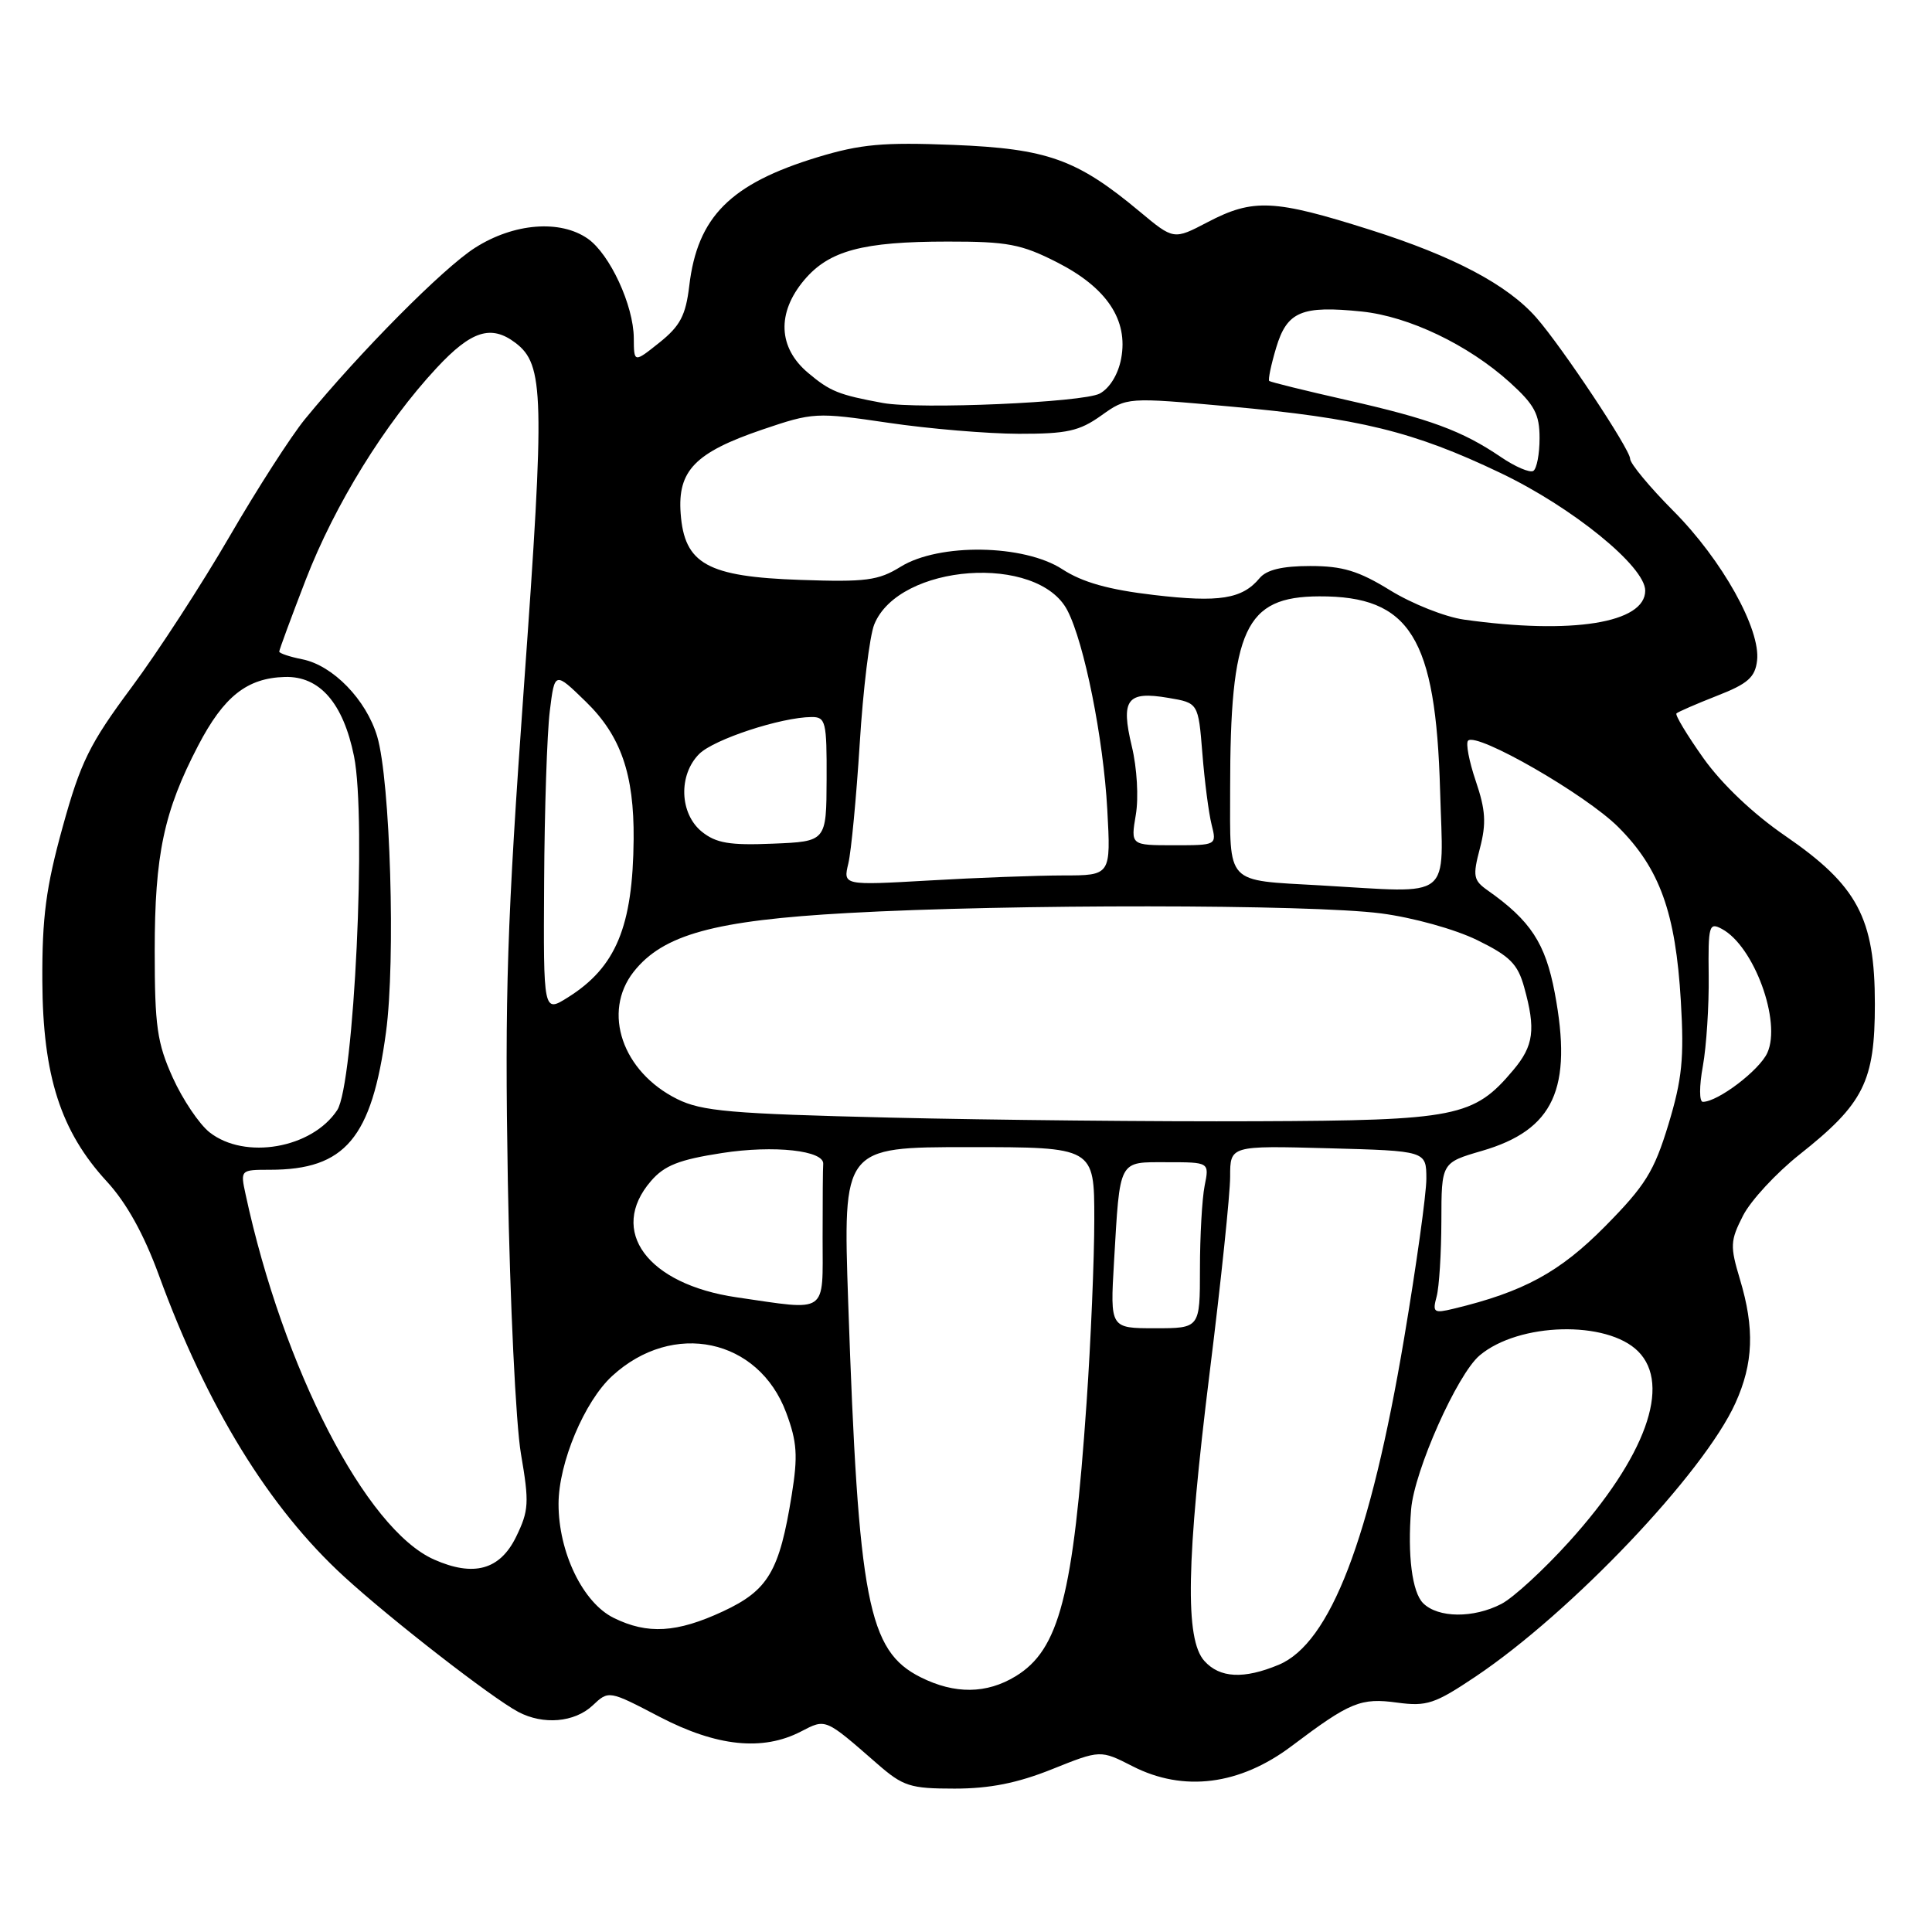 <?xml version="1.0" encoding="UTF-8" standalone="no"?>
<!DOCTYPE svg PUBLIC "-//W3C//DTD SVG 1.1//EN" "http://www.w3.org/Graphics/SVG/1.1/DTD/svg11.dtd" >
<svg xmlns="http://www.w3.org/2000/svg" xmlns:xlink="http://www.w3.org/1999/xlink" version="1.1" viewBox="0 0 256 256">
 <g >
 <path fill="currentColor"
d=" M 139.40 234.43 C 145.81 231.86 145.81 231.86 150.08 234.04 C 156.83 237.49 164.28 236.54 171.15 231.36 C 178.90 225.52 180.30 224.94 185.17 225.61 C 189.05 226.13 190.13 225.77 195.50 222.17 C 208.22 213.64 225.74 195.21 229.95 185.92 C 232.34 180.65 232.51 176.02 230.55 169.51 C 229.23 165.11 229.26 164.41 230.96 161.08 C 231.98 159.08 235.35 155.44 238.46 152.97 C 246.96 146.24 248.43 143.30 248.43 133.04 C 248.43 121.64 246.13 117.34 236.56 110.76 C 232.30 107.84 228.15 103.89 225.71 100.46 C 223.54 97.40 221.93 94.73 222.14 94.53 C 222.34 94.33 224.75 93.28 227.50 92.20 C 231.59 90.61 232.56 89.75 232.82 87.54 C 233.32 83.39 228.18 74.18 221.75 67.72 C 218.59 64.54 216.00 61.42 216.00 60.79 C 216.00 59.55 207.01 46.02 203.59 42.11 C 199.77 37.74 192.62 33.96 181.58 30.46 C 168.81 26.41 166.05 26.28 160.01 29.44 C 155.52 31.79 155.52 31.79 151.01 28.03 C 142.70 21.10 138.79 19.70 126.33 19.20 C 117.01 18.83 114.04 19.10 108.33 20.83 C 96.78 24.35 92.41 28.72 91.33 37.88 C 90.86 41.80 90.13 43.19 87.38 45.39 C 84.00 48.09 84.00 48.09 83.98 44.79 C 83.95 40.46 80.81 33.68 77.89 31.63 C 74.23 29.07 68.08 29.56 62.95 32.83 C 58.75 35.50 47.77 46.56 40.40 55.55 C 38.57 57.79 34.08 64.77 30.43 71.06 C 26.78 77.35 20.93 86.37 17.42 91.09 C 11.87 98.56 10.68 100.97 8.30 109.59 C 6.09 117.58 5.57 121.53 5.61 130.00 C 5.67 142.55 8.04 149.92 14.17 156.57 C 16.75 159.37 19.06 163.53 21.03 168.91 C 27.42 186.42 35.66 199.83 45.63 208.94 C 51.88 214.66 65.19 224.99 68.68 226.84 C 71.99 228.59 76.12 228.23 78.52 225.99 C 80.66 223.97 80.66 223.97 87.40 227.49 C 94.97 231.43 101.05 232.06 106.12 229.44 C 109.46 227.71 109.28 227.64 116.25 233.72 C 119.67 236.70 120.59 237.00 126.49 237.00 C 131.13 237.00 134.81 236.27 139.40 234.43 Z  M 122.00 222.25 C 115.01 218.75 113.75 212.24 112.39 172.56 C 111.69 152.00 111.69 152.00 128.35 152.00 C 145.00 152.00 145.00 152.00 145.00 161.56 C 145.00 166.82 144.54 177.73 143.98 185.81 C 142.21 211.44 140.36 218.59 134.58 222.11 C 130.73 224.46 126.52 224.51 122.00 222.25 Z  M 159.59 220.09 C 156.99 217.23 157.19 206.85 160.30 181.76 C 161.79 169.81 163.00 158.17 163.00 155.91 C 163.00 151.80 163.00 151.80 176.00 152.15 C 188.99 152.50 188.99 152.50 189.00 156.18 C 189.00 158.21 187.67 167.73 186.05 177.35 C 181.57 203.95 176.27 217.73 169.44 220.59 C 164.82 222.52 161.63 222.36 159.59 220.09 Z  M 81.32 214.38 C 77.23 212.37 74.00 205.67 74.01 199.26 C 74.02 193.84 77.44 185.69 81.12 182.32 C 89.17 174.93 100.52 177.34 104.18 187.20 C 105.62 191.07 105.74 192.91 104.91 198.07 C 103.28 208.22 101.80 210.72 95.79 213.52 C 89.68 216.36 85.80 216.59 81.32 214.38 Z  M 188.57 212.43 C 187.11 210.97 186.49 206.06 186.98 200.00 C 187.40 194.88 193.09 182.10 196.06 179.60 C 201.25 175.23 212.93 174.93 217.06 179.06 C 221.51 183.51 218.04 193.09 207.92 204.28 C 204.55 208.01 200.51 211.72 198.94 212.53 C 195.23 214.45 190.55 214.40 188.57 212.43 Z  M 57.50 206.64 C 48.49 202.63 37.51 181.35 32.54 158.25 C 31.84 155.02 31.86 155.00 35.77 155.00 C 45.74 155.00 49.26 150.82 51.15 136.75 C 52.43 127.25 51.72 103.45 49.98 97.58 C 48.53 92.72 44.12 88.17 40.06 87.36 C 38.38 87.03 37.00 86.56 37.00 86.34 C 37.00 86.11 38.58 81.83 40.51 76.83 C 44.36 66.87 50.98 56.14 57.86 48.75 C 62.45 43.82 65.07 42.98 68.30 45.43 C 72.10 48.31 72.20 52.35 69.44 90.74 C 67.18 122.23 66.87 131.66 67.29 156.50 C 67.57 172.46 68.35 188.72 69.03 192.65 C 70.14 199.13 70.08 200.16 68.38 203.65 C 66.24 208.02 62.77 208.98 57.50 206.64 Z  M 147.61 167.25 C 148.42 153.44 148.13 154.00 154.64 154.00 C 160.25 154.00 160.25 154.00 159.62 157.12 C 159.28 158.84 159.00 163.79 159.00 168.12 C 159.00 176.00 159.00 176.00 153.05 176.00 C 147.10 176.00 147.10 176.00 147.61 167.25 Z  M 190.36 171.80 C 190.70 170.54 190.98 166.03 190.99 161.78 C 191.00 154.06 191.00 154.06 196.35 152.50 C 205.89 149.73 208.41 144.27 206.01 131.54 C 204.77 124.98 202.81 121.99 197.15 118.00 C 195.22 116.64 195.12 116.11 196.10 112.39 C 196.96 109.09 196.85 107.33 195.55 103.50 C 194.66 100.88 194.20 98.46 194.53 98.14 C 195.69 96.98 210.14 105.29 214.44 109.60 C 219.93 115.09 222.03 120.93 222.72 132.64 C 223.17 140.24 222.89 143.00 221.07 149.01 C 219.17 155.24 218.02 157.09 212.69 162.49 C 206.67 168.58 201.89 171.18 192.62 173.41 C 189.98 174.05 189.79 173.91 190.36 171.80 Z  M 97.60 171.90 C 85.77 170.17 80.56 163.10 86.25 156.50 C 88.04 154.42 89.98 153.66 95.68 152.78 C 102.57 151.71 109.26 152.45 109.08 154.25 C 109.03 154.66 109.00 159.05 109.00 164.00 C 109.00 174.26 109.84 173.68 97.60 171.90 Z  M 27.77 150.04 C 26.40 148.96 24.20 145.69 22.89 142.79 C 20.82 138.20 20.50 135.98 20.50 126.00 C 20.50 113.25 21.71 107.52 26.26 98.79 C 29.66 92.27 32.73 89.84 37.75 89.70 C 42.36 89.57 45.48 93.16 46.91 100.21 C 48.59 108.49 46.91 143.71 44.68 147.10 C 41.34 152.17 32.45 153.72 27.77 150.04 Z  M 118.00 148.09 C 96.82 147.58 92.99 147.25 89.73 145.63 C 82.46 142.02 79.76 134.12 83.96 128.77 C 87.85 123.83 94.65 121.96 112.33 120.98 C 133.72 119.78 173.59 119.81 183.00 121.03 C 187.22 121.58 192.77 123.12 195.72 124.56 C 200.07 126.69 201.11 127.73 201.96 130.81 C 203.52 136.41 203.23 138.57 200.51 141.80 C 195.29 148.01 193.00 148.47 166.50 148.57 C 153.30 148.63 131.47 148.41 118.00 148.09 Z  M 225.64 141.25 C 226.11 138.64 226.46 133.26 226.41 129.30 C 226.33 122.62 226.46 122.17 228.16 123.09 C 232.41 125.36 236.07 135.36 234.18 139.51 C 233.13 141.82 227.64 145.99 225.64 146.00 C 225.15 146.00 225.15 143.92 225.64 141.25 Z  M 72.10 116.85 C 72.15 107.31 72.49 97.13 72.85 94.23 C 73.50 88.96 73.50 88.96 77.63 92.98 C 82.26 97.48 84.03 102.58 83.96 111.19 C 83.86 122.77 81.62 128.17 75.25 132.16 C 72.00 134.20 72.00 134.20 72.10 116.85 Z  M 175.00 117.32 C 162.25 116.59 163.00 117.38 163.00 104.59 C 163.00 83.33 164.97 79.06 174.80 79.02 C 186.84 78.97 190.25 84.45 190.82 104.75 C 191.24 119.53 192.75 118.33 175.00 117.32 Z  M 112.41 114.41 C 112.79 112.81 113.47 105.65 113.92 98.50 C 114.36 91.35 115.23 84.26 115.84 82.75 C 119.10 74.67 137.54 73.34 141.44 80.89 C 143.68 85.21 146.20 97.82 146.72 107.25 C 147.20 116.00 147.20 116.00 140.85 116.00 C 137.36 116.01 129.37 116.30 123.10 116.67 C 111.71 117.32 111.71 117.32 112.41 114.41 Z  M 92.99 110.20 C 90.04 107.80 89.87 102.68 92.65 99.90 C 94.60 97.96 103.49 95.04 107.53 95.01 C 109.41 95.00 109.56 95.61 109.53 103.25 C 109.50 111.50 109.50 111.50 102.41 111.79 C 96.67 112.03 94.88 111.72 92.99 110.20 Z  M 150.50 107.97 C 150.89 105.70 150.66 101.74 149.97 98.89 C 148.48 92.67 149.33 91.54 154.80 92.47 C 158.78 93.14 158.78 93.14 159.32 99.82 C 159.61 103.49 160.16 107.74 160.54 109.25 C 161.23 112.00 161.23 112.00 155.53 112.00 C 149.82 112.00 149.82 112.00 150.50 107.97 Z  M 193.98 82.10 C 191.50 81.75 187.11 80.01 184.22 78.23 C 180.02 75.64 177.90 75.00 173.61 75.00 C 169.91 75.00 167.83 75.50 166.91 76.60 C 164.61 79.37 161.58 79.86 152.91 78.84 C 146.91 78.14 143.43 77.16 140.77 75.43 C 135.69 72.12 124.45 71.94 119.35 75.09 C 116.38 76.93 114.73 77.14 106.05 76.84 C 93.72 76.42 90.68 74.73 90.19 68.03 C 89.77 62.36 92.11 59.96 100.99 56.93 C 107.74 54.64 108.12 54.61 117.70 56.02 C 123.09 56.82 130.88 57.47 135.00 57.48 C 141.36 57.49 143.02 57.13 145.92 55.06 C 149.33 52.63 149.33 52.63 162.85 53.85 C 180.13 55.41 187.29 57.16 198.80 62.66 C 208.33 67.20 218.00 75.06 218.00 78.26 C 218.00 82.56 208.28 84.11 193.98 82.10 Z  M 198.86 60.55 C 193.75 57.08 189.47 55.50 178.41 53.00 C 172.96 51.77 168.36 50.63 168.18 50.48 C 168.01 50.32 168.42 48.34 169.10 46.07 C 170.54 41.27 172.46 40.46 180.45 41.28 C 186.69 41.93 194.53 45.68 200.04 50.65 C 203.34 53.64 204.00 54.87 204.00 58.06 C 204.00 60.16 203.63 62.11 203.17 62.40 C 202.71 62.68 200.77 61.85 198.86 60.55 Z  M 117.00 53.40 C 111.13 52.32 110.00 51.87 107.08 49.41 C 103.10 46.07 102.91 41.45 106.56 37.11 C 109.85 33.21 114.29 32.01 125.57 32.01 C 133.49 32.00 135.33 32.35 140.05 34.75 C 146.66 38.11 149.52 42.40 148.56 47.51 C 148.17 49.60 147.04 51.44 145.72 52.15 C 143.52 53.33 121.78 54.27 117.00 53.40 Z "/>
</g>
</svg>